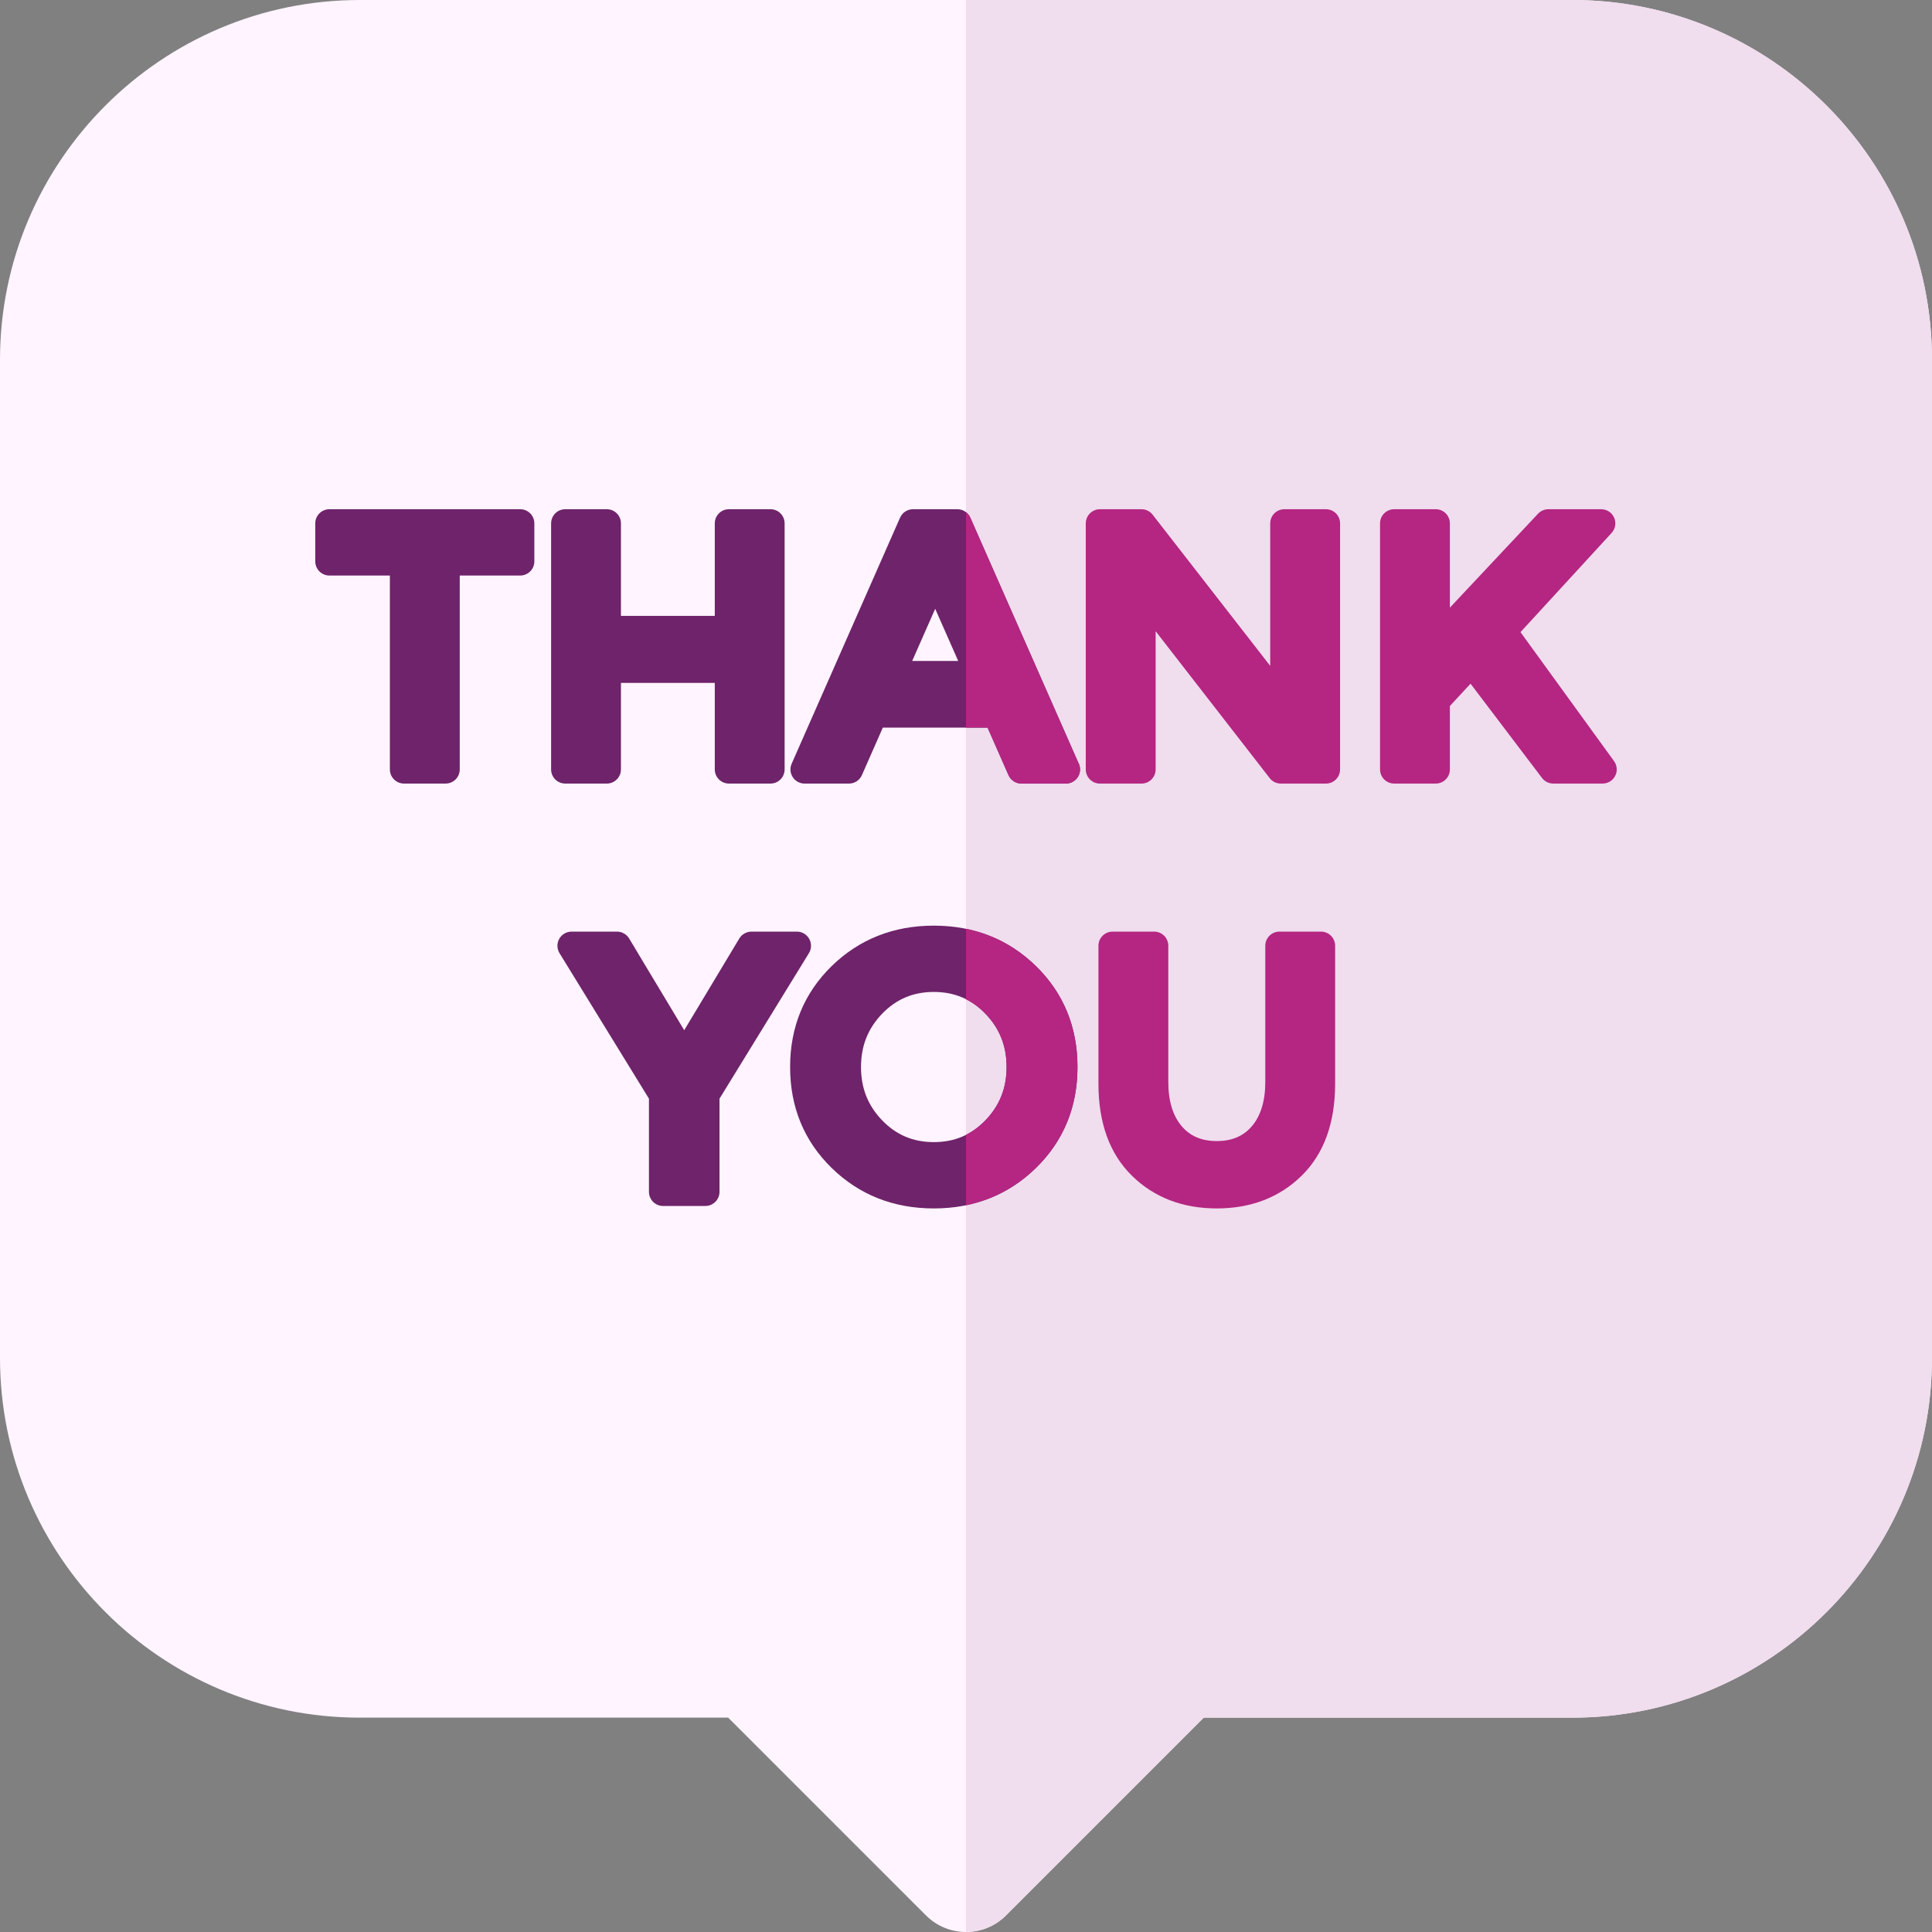 <?xml version="1.0"?>
<svg xmlns="http://www.w3.org/2000/svg" xmlns:xlink="http://www.w3.org/1999/xlink" xmlns:svgjs="http://svgjs.com/svgjs" version="1.1" width="512" height="512" x="0" y="0" viewBox="0 0 512 512" style="enable-background:new 0 0 512 512" xml:space="preserve" class=""><rect x="0" y="0" width="512" height="512" fill="#808080" stroke="none"/><g><path xmlns="http://www.w3.org/2000/svg" d="m416.664 0h-321.332c-52.566 0-95.332 42.766-95.332 95.332v264.531c0 52.566 42.766 95.332 95.332 95.332h97.648l52.41 52.41c2.93 2.93 6.77 4.395 10.609 4.395 3.836 0 7.676-1.465 10.605-4.395l52.41-52.41h97.648c52.566 0 95.332-42.766 95.332-95.332v-264.531c.004-52.566-42.762-95.332-95.332-95.332zm0 0" fill="#fff4ff" data-original="#fff4f4" style="" class=""/><path xmlns="http://www.w3.org/2000/svg" d="m416.664 0h-160.664v512c3.84 0 7.68-1.465 10.605-4.395l52.41-52.41h97.648c52.57 0 95.336-42.766 95.336-95.332v-264.531c0-52.566-42.766-95.332-95.336-95.332zm0 0" fill="#f0ddee" data-original="#ddebf0" style="" class=""/><g xmlns="http://www.w3.org/2000/svg" fill="#663325"><path d="m137.855 134.949h-50.555c-2.07 0-3.75 1.68-3.75 3.75v10.074c0 2.07 1.68 3.75 3.75 3.75h16.023v51.379c0 2.074 1.68 3.75 3.75 3.75h11.012c2.066 0 3.75-1.676 3.75-3.75v-51.379h16.02c2.074 0 3.75-1.68 3.75-3.75v-10.074c0-2.07-1.676-3.75-3.75-3.75zm0 0" fill="#6e236a" data-original="#663325" style="" class=""/><path d="m160.805 207.652c2.07 0 3.75-1.676 3.75-3.75v-22.93h24.871v22.93c0 2.074 1.68 3.75 3.75 3.75h11.004c2.074 0 3.75-1.676 3.75-3.75v-65.203c0-2.07-1.676-3.75-3.75-3.75h-11.004c-2.07 0-3.75 1.68-3.75 3.75v24.516h-24.871v-24.516c0-2.07-1.68-3.75-3.75-3.75h-11.004c-2.074 0-3.75 1.68-3.75 3.75v65.203c0 2.074 1.676 3.75 3.75 3.75zm0 0" fill="#6e236a" data-original="#663325" style="" class=""/><path d="m257.145 137.188c-.598-1.359-1.945-2.238-3.43-2.238h-11.754c-1.484 0-2.832.879-3.434 2.238l-28.73 65.207c-.512 1.156-.402 2.496.293 3.559.688 1.062 1.871 1.703 3.141 1.703h11.754c1.484 0 2.832-.879 3.43-2.242l5.543-12.59h27.758l5.547 12.59c.598 1.363 1.945 2.242 3.43 2.242h11.754c.008-.004.016 0 .023 0 2.07 0 3.75-1.68 3.75-3.75 0-.676-.18-1.305-.488-1.852zm-3.211 37.965h-12.191l6.094-13.82zm0 0" fill="#6e236a" data-original="#663325" style="" class=""/></g><path xmlns="http://www.w3.org/2000/svg" d="m351.383 134.949h-11.012c-2.07 0-3.75 1.68-3.75 3.75v37.766l-31.16-40.066c-.707-.914-1.805-1.449-2.957-1.449h-11.012c-2.07 0-3.75 1.68-3.75 3.75v65.207c0 2.07 1.68 3.75 3.75 3.75h11.012c2.066 0 3.75-1.68 3.75-3.75v-36.633l30.223 38.93c.711.918 1.805 1.453 2.965 1.453h11.941c2.066 0 3.75-1.68 3.75-3.75v-65.207c0-2.07-1.684-3.75-3.75-3.75zm0 0" fill="#b42681" data-original="#3c1b13" style="" class=""/><path xmlns="http://www.w3.org/2000/svg" d="m427.734 201.703-24.789-34.18 24.145-26.289c1.008-1.094 1.27-2.684.672-4.043-.602-1.363-1.945-2.242-3.438-2.242h-13.988c-1.035 0-2.027.43-2.734 1.184l-23.367 24.898v-22.332c0-2.07-1.68-3.75-3.75-3.75h-11.008c-2.07 0-3.75 1.68-3.75 3.75v65.203c0 2.074 1.68 3.75 3.75 3.75h11.008c2.07 0 3.75-1.676 3.75-3.75v-16.809l5.477-5.906 18.941 24.984c.711.934 1.816 1.48 2.988 1.48h13.059c1.41 0 2.703-.789 3.344-2.043.641-1.258.52-2.766-.309-3.906zm0 0" fill="#b42681" data-original="#3c1b13" style="" class=""/><path xmlns="http://www.w3.org/2000/svg" d="m214.449 248.809c-.664-1.188-1.914-1.922-3.27-1.922h-12.035c-1.316 0-2.535.691-3.215 1.82l-14.605 24.312-14.598-24.312c-.68-1.129-1.898-1.82-3.215-1.82h-12.035c-1.359 0-2.613.734-3.273 1.922-.664 1.184-.633 2.637.078 3.793l23.699 38.555v24.688c0 2.07 1.676 3.75 3.75 3.75h11.195c2.07 0 3.75-1.68 3.75-3.75v-24.688l23.695-38.555c.715-1.16.742-2.609.078-3.793zm0 0" fill="#6e236a" data-original="#663325" style="" class=""/><path xmlns="http://www.w3.org/2000/svg" d="m247.465 245.305c-10.672 0-19.777 3.605-27.062 10.719-7.309 7.141-11.016 16.141-11.016 26.75 0 10.613 3.707 19.613 11.016 26.75 7.285 7.117 16.395 10.723 27.062 10.723 10.668 0 19.77-3.605 27.059-10.723 7.312-7.137 11.02-16.141 11.02-26.75 0-10.609-3.707-19.609-11.02-26.75-7.285-7.113-16.387-10.719-27.059-10.719zm0 57.367c-5.457 0-9.934-1.887-13.676-5.762-3.777-3.91-5.613-8.531-5.613-14.137 0-5.602 1.836-10.227 5.613-14.137 3.746-3.875 8.219-5.762 13.676-5.762 5.457 0 9.93 1.887 13.672 5.758 3.781 3.918 5.621 8.543 5.621 14.141 0 5.602-1.84 10.227-5.621 14.137-3.742 3.875-8.211 5.762-13.672 5.762zm0 0" fill="#6e236a" data-original="#663325" style="" class=""/><path xmlns="http://www.w3.org/2000/svg" d="m350.074 246.887h-11.008c-2.07 0-3.75 1.68-3.75 3.75v36.102c0 5.023-1.203 8.973-3.574 11.738-2.258 2.637-5.293 3.918-9.281 3.918-3.984 0-7.02-1.281-9.277-3.918-2.371-2.766-3.574-6.715-3.574-11.738v-36.102c0-2.07-1.68-3.75-3.75-3.75h-11.008c-2.074 0-3.75 1.68-3.75 3.75v36.566c0 10.395 2.98 18.59 8.863 24.363 5.859 5.758 13.43 8.68 22.496 8.68 9.066 0 16.637-2.922 22.5-8.68 5.883-5.773 8.863-13.969 8.863-24.363v-36.566c0-2.07-1.68-3.75-3.75-3.75zm0 0" fill="#b42681" data-original="#3c1b13" style="" class=""/><path xmlns="http://www.w3.org/2000/svg" d="m267.262 205.414c.598 1.363 1.941 2.238 3.43 2.238h11.754.02c2.074 0 3.75-1.676 3.75-3.75 0-.672-.176-1.301-.484-1.848l-28.586-64.867c-.258-.586-.66-1.074-1.145-1.449v57.082h5.715zm0 0" fill="#b42681" data-original="#3c1b13" style="" class=""/><path xmlns="http://www.w3.org/2000/svg" d="m256 246.148v18.668c1.852.934 3.562 2.188 5.137 3.816 3.781 3.918 5.621 8.543 5.621 14.141 0 5.602-1.84 10.227-5.621 14.137-1.574 1.629-3.285 2.887-5.137 3.82v18.668c7.055-1.445 13.266-4.742 18.523-9.875 7.312-7.141 11.02-16.141 11.02-26.75 0-10.609-3.707-19.609-11.02-26.75-5.258-5.133-11.465-8.43-18.523-9.875zm0 0" fill="#b42681" data-original="#3c1b13" style="" class=""/></g></svg>
